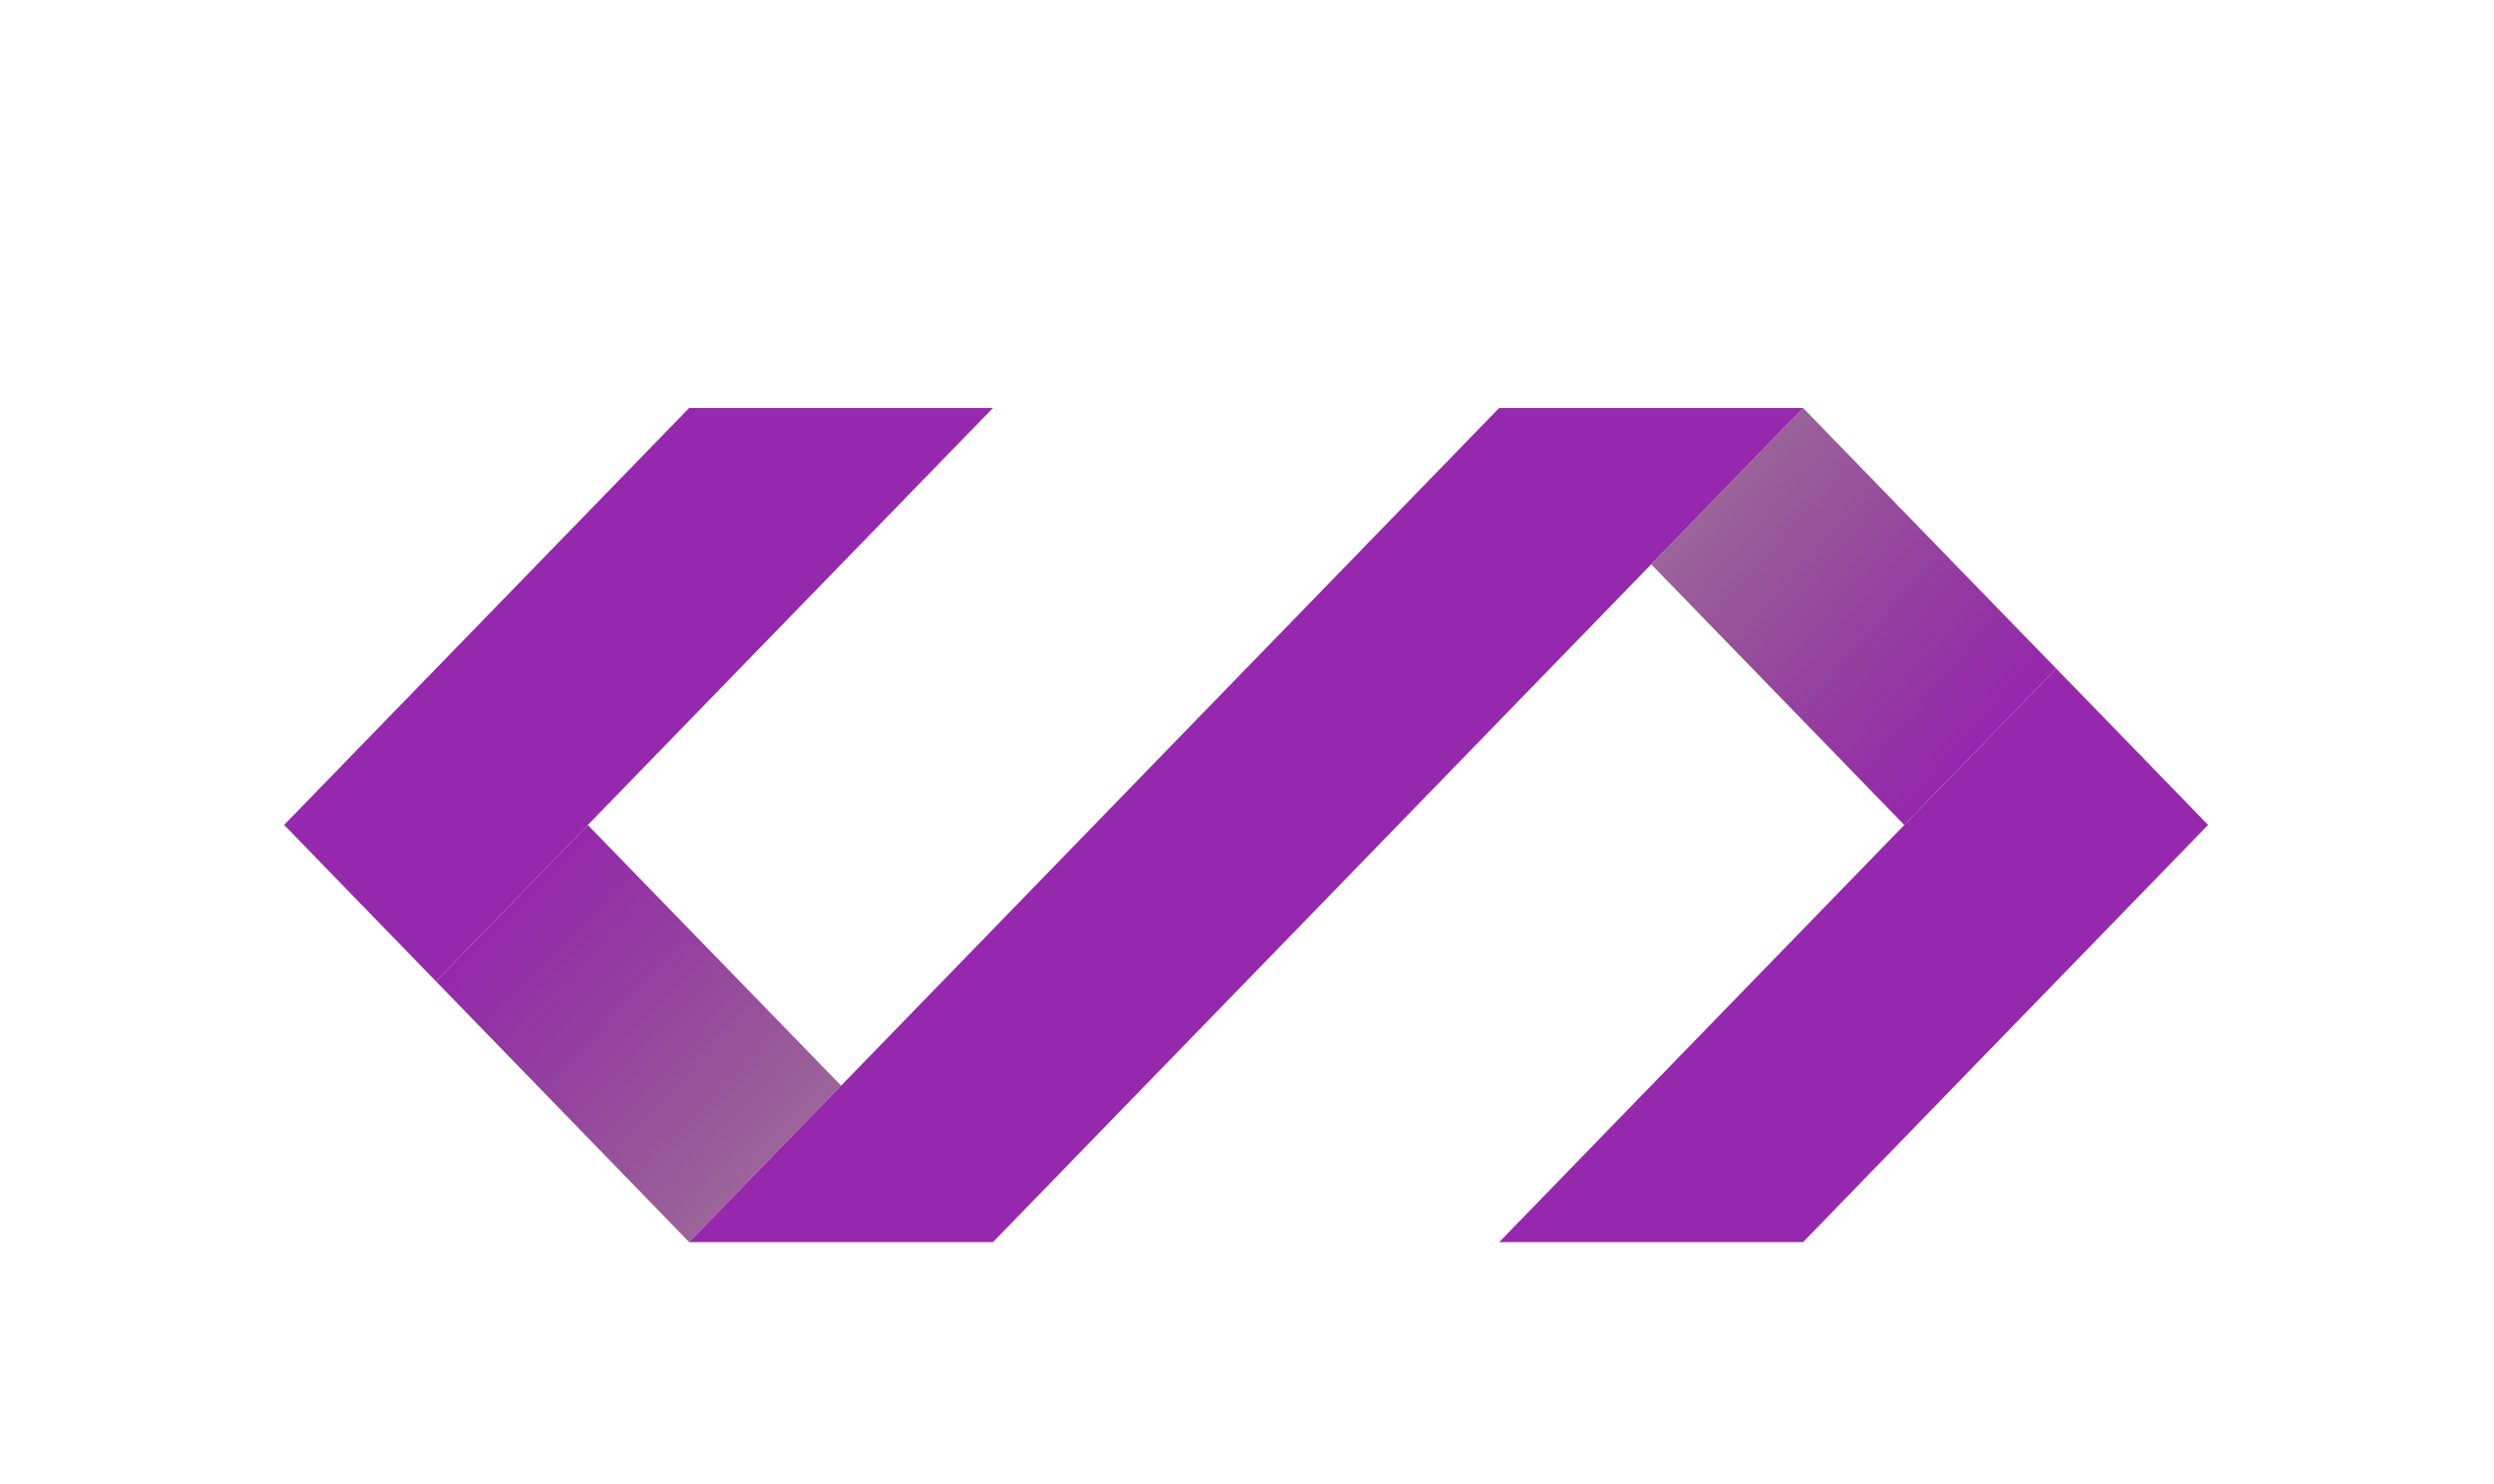 <svg width="42" height="25" viewBox="0 0 42 25" fill="none" xmlns="http://www.w3.org/2000/svg">
<g filter="url(#filter0_d_1_567)">
<path d="M34.627 7.262L37.185 9.896L30.364 16.924H25.247L32.069 9.897L34.627 7.262Z" fill="#9528AC"/>
<path d="M30.364 2.872L34.627 7.262L32.069 9.897L32.068 9.896L27.807 5.506L30.364 2.872Z" fill="url(#paint0_linear_1_567)"/>
<path d="M27.807 5.506L16.722 16.924H11.606L14.165 14.288L25.247 2.872H30.364L27.807 5.506Z" fill="#9528AC"/>
<path d="M14.165 14.288L11.606 16.924L7.342 12.531L9.899 9.897L14.164 14.287L14.165 14.288Z" fill="url(#paint1_linear_1_567)"/>
<path d="M9.899 9.897L7.342 12.531L4.785 9.896L11.606 2.872H16.722L9.899 9.897Z" fill="#9528AC"/>
</g>
<defs>
<filter id="filter0_d_1_567" x="0" y="0" width="42" height="27.742" filterUnits="userSpaceOnUse" color-interpolation-filters="sRGB">
<feFlood flood-opacity="0" result="BackgroundImageFix"/>
<feColorMatrix in="SourceAlpha" type="matrix" values="0 0 0 0 0 0 0 0 0 0 0 0 0 0 0 0 0 0 127 0" result="hardAlpha"/>
<feOffset dy="4"/>
<feGaussianBlur stdDeviation="2"/>
<feComposite in2="hardAlpha" operator="out"/>
<feColorMatrix type="matrix" values="0 0 0 0 0 0 0 0 0 0 0 0 0 0 0 0 0 0 0.25 0"/>
<feBlend mode="normal" in2="BackgroundImageFix" result="effect1_dropShadow_1_567"/>
<feBlend mode="normal" in="SourceGraphic" in2="effect1_dropShadow_1_567" result="shape"/>
</filter>
<linearGradient id="paint0_linear_1_567" x1="33.249" y1="8.525" x2="27.66" y2="3.66" gradientUnits="userSpaceOnUse">
<stop stop-color="#9528AC"/>
<stop offset="1" stop-color="#62155A" stop-opacity="0.6"/>
</linearGradient>
<linearGradient id="paint1_linear_1_567" x1="8.621" y1="11.172" x2="14" y2="16.311" gradientUnits="userSpaceOnUse">
<stop stop-color="#9528AC"/>
<stop offset="1" stop-color="#62155A" stop-opacity="0.6"/>
</linearGradient>
</defs>
</svg>
